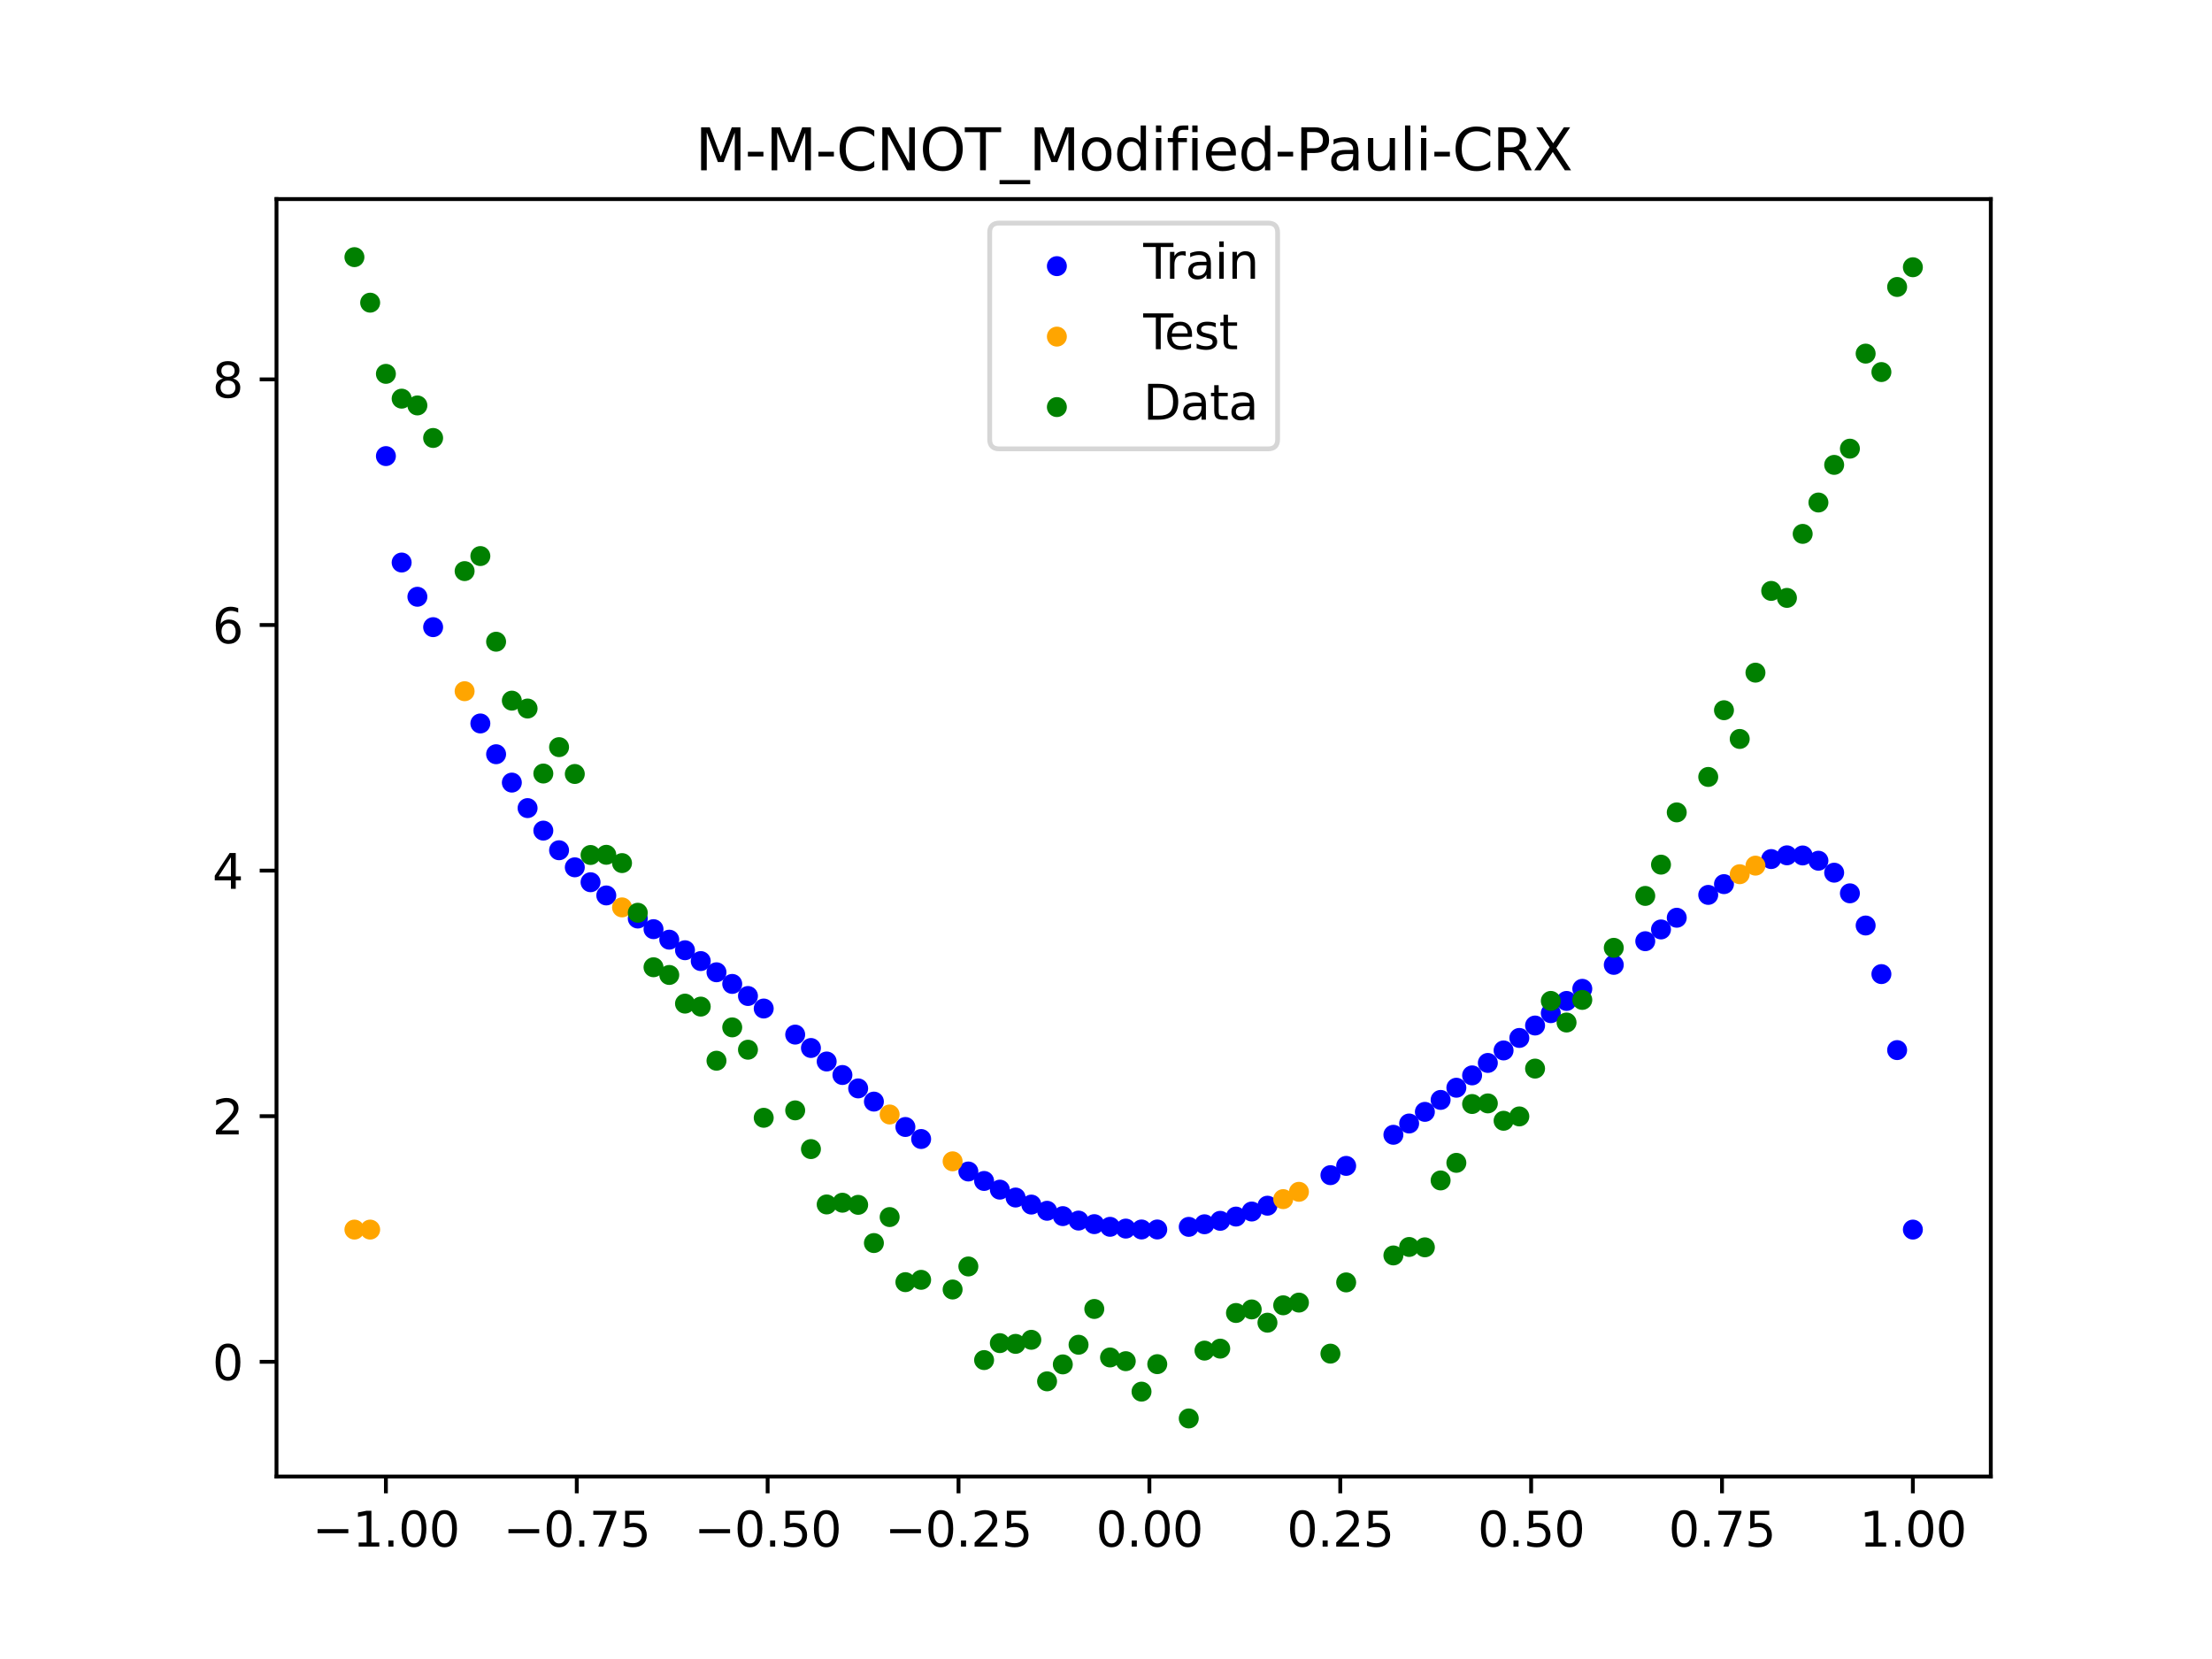 <?xml version="1.0" encoding="utf-8" standalone="no"?>
<!DOCTYPE svg PUBLIC "-//W3C//DTD SVG 1.1//EN"
  "http://www.w3.org/Graphics/SVG/1.1/DTD/svg11.dtd">
<svg xmlns:xlink="http://www.w3.org/1999/xlink" width="460.8pt" height="345.6pt" viewBox="0 0 460.8 345.6" xmlns="http://www.w3.org/2000/svg" version="1.1">
 <defs>
  <style type="text/css">*{stroke-linejoin: round; stroke-linecap: butt}</style>
 </defs>
 <g id="figure_1">
  <g id="patch_1">
   <path d="M 0 345.6 
L 460.8 345.6 
L 460.8 0 
L 0 0 
z
" style="fill: #ffffff"/>
  </g>
  <g id="axes_1">
   <g id="patch_2">
    <path d="M 57.6 307.584 
L 414.72 307.584 
L 414.72 41.472 
L 57.6 41.472 
z
" style="fill: #ffffff"/>
   </g>
   <g id="PathCollection_1">
    <defs>
     <path id="m0ef27851bb" d="M 0 1.581 
C 0.419 1.581 0.822 1.415 1.118 1.118 
C 1.415 0.822 1.581 0.419 1.581 0 
C 1.581 -0.419 1.415 -0.822 1.118 -1.118 
C 0.822 -1.415 0.419 -1.581 0 -1.581 
C -0.419 -1.581 -0.822 -1.415 -1.118 -1.118 
C -1.415 -0.822 -1.581 -0.419 -1.581 0 
C -1.581 0.419 -1.415 0.822 -1.118 1.118 
C -0.822 1.415 -0.419 1.581 0 1.581 
z
" style="stroke: #0000ff"/>
    </defs>
    <g clip-path="url(#pc4b58c448d)">
     <use xlink:href="#m0ef27851bb" x="208.286" y="247.824" style="fill: #0000ff; stroke: #0000ff"/>
     <use xlink:href="#m0ef27851bb" x="83.671" y="117.186" style="fill: #0000ff; stroke: #0000ff"/>
     <use xlink:href="#m0ef27851bb" x="349.297" y="191.183" style="fill: #0000ff; stroke: #0000ff"/>
     <use xlink:href="#m0ef27851bb" x="149.258" y="202.543" style="fill: #0000ff; stroke: #0000ff"/>
     <use xlink:href="#m0ef27851bb" x="293.548" y="234.047" style="fill: #0000ff; stroke: #0000ff"/>
     <use xlink:href="#m0ef27851bb" x="319.783" y="213.634" style="fill: #0000ff; stroke: #0000ff"/>
     <use xlink:href="#m0ef27851bb" x="254.196" y="254.321" style="fill: #0000ff; stroke: #0000ff"/>
     <use xlink:href="#m0ef27851bb" x="342.739" y="196.071" style="fill: #0000ff; stroke: #0000ff"/>
     <use xlink:href="#m0ef27851bb" x="142.699" y="197.952" style="fill: #0000ff; stroke: #0000ff"/>
     <use xlink:href="#m0ef27851bb" x="175.492" y="223.943" style="fill: #0000ff; stroke: #0000ff"/>
     <use xlink:href="#m0ef27851bb" x="250.917" y="255.036" style="fill: #0000ff; stroke: #0000ff"/>
     <use xlink:href="#m0ef27851bb" x="155.816" y="207.486" style="fill: #0000ff; stroke: #0000ff"/>
     <use xlink:href="#m0ef27851bb" x="86.95" y="124.317" style="fill: #0000ff; stroke: #0000ff"/>
     <use xlink:href="#m0ef27851bb" x="123.023" y="183.785" style="fill: #0000ff; stroke: #0000ff"/>
     <use xlink:href="#m0ef27851bb" x="313.224" y="218.825" style="fill: #0000ff; stroke: #0000ff"/>
     <use xlink:href="#m0ef27851bb" x="100.067" y="150.711" style="fill: #0000ff; stroke: #0000ff"/>
     <use xlink:href="#m0ef27851bb" x="132.861" y="191.343" style="fill: #0000ff; stroke: #0000ff"/>
     <use xlink:href="#m0ef27851bb" x="182.051" y="229.483" style="fill: #0000ff; stroke: #0000ff"/>
     <use xlink:href="#m0ef27851bb" x="382.091" y="181.796" style="fill: #0000ff; stroke: #0000ff"/>
     <use xlink:href="#m0ef27851bb" x="188.61" y="234.772" style="fill: #0000ff; stroke: #0000ff"/>
     <use xlink:href="#m0ef27851bb" x="247.638" y="255.577" style="fill: #0000ff; stroke: #0000ff"/>
     <use xlink:href="#m0ef27851bb" x="300.107" y="229.132" style="fill: #0000ff; stroke: #0000ff"/>
     <use xlink:href="#m0ef27851bb" x="152.537" y="204.968" style="fill: #0000ff; stroke: #0000ff"/>
     <use xlink:href="#m0ef27851bb" x="205.006" y="246.014" style="fill: #0000ff; stroke: #0000ff"/>
     <use xlink:href="#m0ef27851bb" x="306.666" y="224.023" style="fill: #0000ff; stroke: #0000ff"/>
     <use xlink:href="#m0ef27851bb" x="280.431" y="242.876" style="fill: #0000ff; stroke: #0000ff"/>
     <use xlink:href="#m0ef27851bb" x="90.229" y="130.649" style="fill: #0000ff; stroke: #0000ff"/>
     <use xlink:href="#m0ef27851bb" x="326.342" y="208.513" style="fill: #0000ff; stroke: #0000ff"/>
     <use xlink:href="#m0ef27851bb" x="296.828" y="231.621" style="fill: #0000ff; stroke: #0000ff"/>
     <use xlink:href="#m0ef27851bb" x="165.654" y="215.526" style="fill: #0000ff; stroke: #0000ff"/>
     <use xlink:href="#m0ef27851bb" x="231.241" y="255.568" style="fill: #0000ff; stroke: #0000ff"/>
     <use xlink:href="#m0ef27851bb" x="277.152" y="244.808" style="fill: #0000ff; stroke: #0000ff"/>
     <use xlink:href="#m0ef27851bb" x="106.626" y="163.029" style="fill: #0000ff; stroke: #0000ff"/>
     <use xlink:href="#m0ef27851bb" x="172.213" y="221.129" style="fill: #0000ff; stroke: #0000ff"/>
     <use xlink:href="#m0ef27851bb" x="346.018" y="193.62" style="fill: #0000ff; stroke: #0000ff"/>
     <use xlink:href="#m0ef27851bb" x="309.945" y="221.429" style="fill: #0000ff; stroke: #0000ff"/>
     <use xlink:href="#m0ef27851bb" x="359.135" y="184.18" style="fill: #0000ff; stroke: #0000ff"/>
     <use xlink:href="#m0ef27851bb" x="116.464" y="177.122" style="fill: #0000ff; stroke: #0000ff"/>
     <use xlink:href="#m0ef27851bb" x="103.347" y="157.118" style="fill: #0000ff; stroke: #0000ff"/>
     <use xlink:href="#m0ef27851bb" x="159.096" y="210.093" style="fill: #0000ff; stroke: #0000ff"/>
     <use xlink:href="#m0ef27851bb" x="119.743" y="180.678" style="fill: #0000ff; stroke: #0000ff"/>
     <use xlink:href="#m0ef27851bb" x="178.772" y="226.734" style="fill: #0000ff; stroke: #0000ff"/>
     <use xlink:href="#m0ef27851bb" x="241.079" y="256.123" style="fill: #0000ff; stroke: #0000ff"/>
     <use xlink:href="#m0ef27851bb" x="145.978" y="200.209" style="fill: #0000ff; stroke: #0000ff"/>
     <use xlink:href="#m0ef27851bb" x="168.934" y="218.317" style="fill: #0000ff; stroke: #0000ff"/>
     <use xlink:href="#m0ef27851bb" x="329.621" y="205.988" style="fill: #0000ff; stroke: #0000ff"/>
     <use xlink:href="#m0ef27851bb" x="264.034" y="251.169" style="fill: #0000ff; stroke: #0000ff"/>
     <use xlink:href="#m0ef27851bb" x="391.929" y="202.923" style="fill: #0000ff; stroke: #0000ff"/>
     <use xlink:href="#m0ef27851bb" x="336.18" y="201" style="fill: #0000ff; stroke: #0000ff"/>
     <use xlink:href="#m0ef27851bb" x="316.504" y="216.224" style="fill: #0000ff; stroke: #0000ff"/>
     <use xlink:href="#m0ef27851bb" x="191.889" y="237.276" style="fill: #0000ff; stroke: #0000ff"/>
     <use xlink:href="#m0ef27851bb" x="368.973" y="178.959" style="fill: #0000ff; stroke: #0000ff"/>
     <use xlink:href="#m0ef27851bb" x="398.487" y="256.146" style="fill: #0000ff; stroke: #0000ff"/>
     <use xlink:href="#m0ef27851bb" x="234.52" y="255.938" style="fill: #0000ff; stroke: #0000ff"/>
     <use xlink:href="#m0ef27851bb" x="109.905" y="168.343" style="fill: #0000ff; stroke: #0000ff"/>
     <use xlink:href="#m0ef27851bb" x="323.062" y="211.062" style="fill: #0000ff; stroke: #0000ff"/>
     <use xlink:href="#m0ef27851bb" x="126.302" y="186.536" style="fill: #0000ff; stroke: #0000ff"/>
     <use xlink:href="#m0ef27851bb" x="388.649" y="192.801" style="fill: #0000ff; stroke: #0000ff"/>
     <use xlink:href="#m0ef27851bb" x="227.962" y="255.011" style="fill: #0000ff; stroke: #0000ff"/>
     <use xlink:href="#m0ef27851bb" x="113.185" y="173.032" style="fill: #0000ff; stroke: #0000ff"/>
     <use xlink:href="#m0ef27851bb" x="260.755" y="252.383" style="fill: #0000ff; stroke: #0000ff"/>
     <use xlink:href="#m0ef27851bb" x="80.391" y="95.015" style="fill: #0000ff; stroke: #0000ff"/>
     <use xlink:href="#m0ef27851bb" x="139.42" y="195.749" style="fill: #0000ff; stroke: #0000ff"/>
     <use xlink:href="#m0ef27851bb" x="378.811" y="179.305" style="fill: #0000ff; stroke: #0000ff"/>
     <use xlink:href="#m0ef27851bb" x="375.532" y="178.208" style="fill: #0000ff; stroke: #0000ff"/>
     <use xlink:href="#m0ef27851bb" x="237.8" y="256.123" style="fill: #0000ff; stroke: #0000ff"/>
     <use xlink:href="#m0ef27851bb" x="290.269" y="236.397" style="fill: #0000ff; stroke: #0000ff"/>
     <use xlink:href="#m0ef27851bb" x="211.565" y="249.467" style="fill: #0000ff; stroke: #0000ff"/>
     <use xlink:href="#m0ef27851bb" x="136.14" y="193.562" style="fill: #0000ff; stroke: #0000ff"/>
     <use xlink:href="#m0ef27851bb" x="395.208" y="218.755" style="fill: #0000ff; stroke: #0000ff"/>
     <use xlink:href="#m0ef27851bb" x="385.37" y="186.097" style="fill: #0000ff; stroke: #0000ff"/>
     <use xlink:href="#m0ef27851bb" x="303.386" y="226.595" style="fill: #0000ff; stroke: #0000ff"/>
     <use xlink:href="#m0ef27851bb" x="224.682" y="254.269" style="fill: #0000ff; stroke: #0000ff"/>
     <use xlink:href="#m0ef27851bb" x="372.253" y="178.18" style="fill: #0000ff; stroke: #0000ff"/>
     <use xlink:href="#m0ef27851bb" x="257.476" y="253.436" style="fill: #0000ff; stroke: #0000ff"/>
     <use xlink:href="#m0ef27851bb" x="221.403" y="253.341" style="fill: #0000ff; stroke: #0000ff"/>
     <use xlink:href="#m0ef27851bb" x="355.856" y="186.424" style="fill: #0000ff; stroke: #0000ff"/>
     <use xlink:href="#m0ef27851bb" x="201.727" y="244.045" style="fill: #0000ff; stroke: #0000ff"/>
     <use xlink:href="#m0ef27851bb" x="214.844" y="250.937" style="fill: #0000ff; stroke: #0000ff"/>
     <use xlink:href="#m0ef27851bb" x="218.124" y="252.229" style="fill: #0000ff; stroke: #0000ff"/>
    </g>
   </g>
   <g id="PathCollection_2">
    <defs>
     <path id="mb2d4065c53" d="M 0 1.581 
C 0.419 1.581 0.822 1.415 1.118 1.118 
C 1.415 0.822 1.581 0.419 1.581 0 
C 1.581 -0.419 1.415 -0.822 1.118 -1.118 
C 0.822 -1.415 0.419 -1.581 0 -1.581 
C -0.419 -1.581 -0.822 -1.415 -1.118 -1.118 
C -1.415 -0.822 -1.581 -0.419 -1.581 0 
C -1.581 0.419 -1.415 0.822 -1.118 1.118 
C -0.822 1.415 -0.419 1.581 0 1.581 
z
" style="stroke: #ffa500"/>
    </defs>
    <g clip-path="url(#pc4b58c448d)">
     <use xlink:href="#mb2d4065c53" x="198.448" y="241.925" style="fill: #ffa500; stroke: #ffa500"/>
     <use xlink:href="#mb2d4065c53" x="365.694" y="180.328" style="fill: #ffa500; stroke: #ffa500"/>
     <use xlink:href="#mb2d4065c53" x="73.833" y="256.146" style="fill: #ffa500; stroke: #ffa500"/>
     <use xlink:href="#mb2d4065c53" x="96.788" y="143.992" style="fill: #ffa500; stroke: #ffa500"/>
     <use xlink:href="#mb2d4065c53" x="267.314" y="249.799" style="fill: #ffa500; stroke: #ffa500"/>
     <use xlink:href="#mb2d4065c53" x="129.581" y="189.026" style="fill: #ffa500; stroke: #ffa500"/>
     <use xlink:href="#mb2d4065c53" x="185.33" y="232.168" style="fill: #ffa500; stroke: #ffa500"/>
     <use xlink:href="#mb2d4065c53" x="270.593" y="248.277" style="fill: #ffa500; stroke: #ffa500"/>
     <use xlink:href="#mb2d4065c53" x="77.112" y="256.146" style="fill: #ffa500; stroke: #ffa500"/>
     <use xlink:href="#mb2d4065c53" x="362.415" y="182.114" style="fill: #ffa500; stroke: #ffa500"/>
    </g>
   </g>
   <g id="PathCollection_3">
    <defs>
     <path id="mbe84c294ac" d="M 0 1.581 
C 0.419 1.581 0.822 1.415 1.118 1.118 
C 1.415 0.822 1.581 0.419 1.581 0 
C 1.581 -0.419 1.415 -0.822 1.118 -1.118 
C 0.822 -1.415 0.419 -1.581 0 -1.581 
C -0.419 -1.581 -0.822 -1.415 -1.118 -1.118 
C -1.415 -0.822 -1.581 -0.419 -1.581 0 
C -1.581 0.419 -1.415 0.822 -1.118 1.118 
C -0.822 1.415 -0.419 1.581 0 1.581 
z
" style="stroke: #008000"/>
    </defs>
    <g clip-path="url(#pc4b58c448d)">
     <use xlink:href="#mbe84c294ac" x="208.286" y="279.798" style="fill: #008000; stroke: #008000"/>
     <use xlink:href="#mbe84c294ac" x="83.671" y="83.047" style="fill: #008000; stroke: #008000"/>
     <use xlink:href="#mbe84c294ac" x="349.297" y="169.235" style="fill: #008000; stroke: #008000"/>
     <use xlink:href="#mbe84c294ac" x="149.258" y="220.967" style="fill: #008000; stroke: #008000"/>
     <use xlink:href="#mbe84c294ac" x="293.548" y="259.766" style="fill: #008000; stroke: #008000"/>
     <use xlink:href="#mbe84c294ac" x="319.783" y="222.609" style="fill: #008000; stroke: #008000"/>
     <use xlink:href="#mbe84c294ac" x="254.196" y="280.945" style="fill: #008000; stroke: #008000"/>
     <use xlink:href="#mbe84c294ac" x="342.739" y="186.636" style="fill: #008000; stroke: #008000"/>
     <use xlink:href="#mbe84c294ac" x="142.699" y="209.073" style="fill: #008000; stroke: #008000"/>
     <use xlink:href="#mbe84c294ac" x="175.492" y="250.548" style="fill: #008000; stroke: #008000"/>
     <use xlink:href="#mbe84c294ac" x="250.917" y="281.357" style="fill: #008000; stroke: #008000"/>
     <use xlink:href="#mbe84c294ac" x="155.816" y="218.675" style="fill: #008000; stroke: #008000"/>
     <use xlink:href="#mbe84c294ac" x="86.95" y="84.461" style="fill: #008000; stroke: #008000"/>
     <use xlink:href="#mbe84c294ac" x="123.023" y="178.109" style="fill: #008000; stroke: #008000"/>
     <use xlink:href="#mbe84c294ac" x="313.224" y="233.476" style="fill: #008000; stroke: #008000"/>
     <use xlink:href="#mbe84c294ac" x="100.067" y="115.838" style="fill: #008000; stroke: #008000"/>
     <use xlink:href="#mbe84c294ac" x="132.861" y="190.145" style="fill: #008000; stroke: #008000"/>
     <use xlink:href="#mbe84c294ac" x="182.051" y="258.951" style="fill: #008000; stroke: #008000"/>
     <use xlink:href="#mbe84c294ac" x="382.091" y="96.844" style="fill: #008000; stroke: #008000"/>
     <use xlink:href="#mbe84c294ac" x="188.61" y="267.097" style="fill: #008000; stroke: #008000"/>
     <use xlink:href="#mbe84c294ac" x="247.638" y="295.488" style="fill: #008000; stroke: #008000"/>
     <use xlink:href="#mbe84c294ac" x="300.107" y="245.907" style="fill: #008000; stroke: #008000"/>
     <use xlink:href="#mbe84c294ac" x="152.537" y="214.021" style="fill: #008000; stroke: #008000"/>
     <use xlink:href="#mbe84c294ac" x="205.006" y="283.329" style="fill: #008000; stroke: #008000"/>
     <use xlink:href="#mbe84c294ac" x="306.666" y="229.986" style="fill: #008000; stroke: #008000"/>
     <use xlink:href="#mbe84c294ac" x="280.431" y="267.148" style="fill: #008000; stroke: #008000"/>
     <use xlink:href="#mbe84c294ac" x="90.229" y="91.238" style="fill: #008000; stroke: #008000"/>
     <use xlink:href="#mbe84c294ac" x="326.342" y="213.009" style="fill: #008000; stroke: #008000"/>
     <use xlink:href="#mbe84c294ac" x="296.828" y="259.841" style="fill: #008000; stroke: #008000"/>
     <use xlink:href="#mbe84c294ac" x="165.654" y="231.312" style="fill: #008000; stroke: #008000"/>
     <use xlink:href="#mbe84c294ac" x="231.241" y="282.785" style="fill: #008000; stroke: #008000"/>
     <use xlink:href="#mbe84c294ac" x="277.152" y="281.988" style="fill: #008000; stroke: #008000"/>
     <use xlink:href="#mbe84c294ac" x="106.626" y="145.957" style="fill: #008000; stroke: #008000"/>
     <use xlink:href="#mbe84c294ac" x="172.213" y="250.909" style="fill: #008000; stroke: #008000"/>
     <use xlink:href="#mbe84c294ac" x="346.018" y="180.121" style="fill: #008000; stroke: #008000"/>
     <use xlink:href="#mbe84c294ac" x="309.945" y="229.858" style="fill: #008000; stroke: #008000"/>
     <use xlink:href="#mbe84c294ac" x="359.135" y="147.953" style="fill: #008000; stroke: #008000"/>
     <use xlink:href="#mbe84c294ac" x="116.464" y="155.642" style="fill: #008000; stroke: #008000"/>
     <use xlink:href="#mbe84c294ac" x="103.347" y="133.681" style="fill: #008000; stroke: #008000"/>
     <use xlink:href="#mbe84c294ac" x="159.096" y="232.856" style="fill: #008000; stroke: #008000"/>
     <use xlink:href="#mbe84c294ac" x="119.743" y="161.234" style="fill: #008000; stroke: #008000"/>
     <use xlink:href="#mbe84c294ac" x="178.772" y="250.991" style="fill: #008000; stroke: #008000"/>
     <use xlink:href="#mbe84c294ac" x="241.079" y="284.178" style="fill: #008000; stroke: #008000"/>
     <use xlink:href="#mbe84c294ac" x="145.978" y="209.694" style="fill: #008000; stroke: #008000"/>
     <use xlink:href="#mbe84c294ac" x="168.934" y="239.376" style="fill: #008000; stroke: #008000"/>
     <use xlink:href="#mbe84c294ac" x="329.621" y="208.299" style="fill: #008000; stroke: #008000"/>
     <use xlink:href="#mbe84c294ac" x="264.034" y="275.541" style="fill: #008000; stroke: #008000"/>
     <use xlink:href="#mbe84c294ac" x="391.929" y="77.507" style="fill: #008000; stroke: #008000"/>
     <use xlink:href="#mbe84c294ac" x="336.18" y="197.449" style="fill: #008000; stroke: #008000"/>
     <use xlink:href="#mbe84c294ac" x="316.504" y="232.571" style="fill: #008000; stroke: #008000"/>
     <use xlink:href="#mbe84c294ac" x="191.889" y="266.612" style="fill: #008000; stroke: #008000"/>
     <use xlink:href="#mbe84c294ac" x="368.973" y="123.096" style="fill: #008000; stroke: #008000"/>
     <use xlink:href="#mbe84c294ac" x="398.487" y="55.672" style="fill: #008000; stroke: #008000"/>
     <use xlink:href="#mbe84c294ac" x="234.52" y="283.56" style="fill: #008000; stroke: #008000"/>
     <use xlink:href="#mbe84c294ac" x="109.905" y="147.599" style="fill: #008000; stroke: #008000"/>
     <use xlink:href="#mbe84c294ac" x="323.062" y="208.507" style="fill: #008000; stroke: #008000"/>
     <use xlink:href="#mbe84c294ac" x="126.302" y="178.07" style="fill: #008000; stroke: #008000"/>
     <use xlink:href="#mbe84c294ac" x="388.649" y="73.667" style="fill: #008000; stroke: #008000"/>
     <use xlink:href="#mbe84c294ac" x="227.962" y="272.682" style="fill: #008000; stroke: #008000"/>
     <use xlink:href="#mbe84c294ac" x="113.185" y="161.141" style="fill: #008000; stroke: #008000"/>
     <use xlink:href="#mbe84c294ac" x="260.755" y="272.778" style="fill: #008000; stroke: #008000"/>
     <use xlink:href="#mbe84c294ac" x="80.391" y="77.883" style="fill: #008000; stroke: #008000"/>
     <use xlink:href="#mbe84c294ac" x="139.42" y="203.102" style="fill: #008000; stroke: #008000"/>
     <use xlink:href="#mbe84c294ac" x="378.811" y="104.684" style="fill: #008000; stroke: #008000"/>
     <use xlink:href="#mbe84c294ac" x="375.532" y="111.216" style="fill: #008000; stroke: #008000"/>
     <use xlink:href="#mbe84c294ac" x="237.8" y="289.903" style="fill: #008000; stroke: #008000"/>
     <use xlink:href="#mbe84c294ac" x="290.269" y="261.533" style="fill: #008000; stroke: #008000"/>
     <use xlink:href="#mbe84c294ac" x="211.565" y="279.954" style="fill: #008000; stroke: #008000"/>
     <use xlink:href="#mbe84c294ac" x="136.14" y="201.496" style="fill: #008000; stroke: #008000"/>
     <use xlink:href="#mbe84c294ac" x="395.208" y="59.781" style="fill: #008000; stroke: #008000"/>
     <use xlink:href="#mbe84c294ac" x="385.37" y="93.463" style="fill: #008000; stroke: #008000"/>
     <use xlink:href="#mbe84c294ac" x="303.386" y="242.242" style="fill: #008000; stroke: #008000"/>
     <use xlink:href="#mbe84c294ac" x="224.682" y="280.135" style="fill: #008000; stroke: #008000"/>
     <use xlink:href="#mbe84c294ac" x="372.253" y="124.552" style="fill: #008000; stroke: #008000"/>
     <use xlink:href="#mbe84c294ac" x="257.476" y="273.52" style="fill: #008000; stroke: #008000"/>
     <use xlink:href="#mbe84c294ac" x="221.403" y="284.229" style="fill: #008000; stroke: #008000"/>
     <use xlink:href="#mbe84c294ac" x="355.856" y="161.851" style="fill: #008000; stroke: #008000"/>
     <use xlink:href="#mbe84c294ac" x="201.727" y="263.828" style="fill: #008000; stroke: #008000"/>
     <use xlink:href="#mbe84c294ac" x="214.844" y="279.105" style="fill: #008000; stroke: #008000"/>
     <use xlink:href="#mbe84c294ac" x="218.124" y="287.758" style="fill: #008000; stroke: #008000"/>
    </g>
   </g>
   <g id="PathCollection_4">
    <g clip-path="url(#pc4b58c448d)">
     <use xlink:href="#mbe84c294ac" x="198.448" y="268.627" style="fill: #008000; stroke: #008000"/>
     <use xlink:href="#mbe84c294ac" x="365.694" y="140.127" style="fill: #008000; stroke: #008000"/>
     <use xlink:href="#mbe84c294ac" x="73.833" y="53.568" style="fill: #008000; stroke: #008000"/>
     <use xlink:href="#mbe84c294ac" x="96.788" y="118.971" style="fill: #008000; stroke: #008000"/>
     <use xlink:href="#mbe84c294ac" x="267.314" y="271.918" style="fill: #008000; stroke: #008000"/>
     <use xlink:href="#mbe84c294ac" x="129.581" y="179.797" style="fill: #008000; stroke: #008000"/>
     <use xlink:href="#mbe84c294ac" x="185.33" y="253.537" style="fill: #008000; stroke: #008000"/>
     <use xlink:href="#mbe84c294ac" x="270.593" y="271.354" style="fill: #008000; stroke: #008000"/>
     <use xlink:href="#mbe84c294ac" x="77.112" y="63.052" style="fill: #008000; stroke: #008000"/>
     <use xlink:href="#mbe84c294ac" x="362.415" y="153.936" style="fill: #008000; stroke: #008000"/>
    </g>
   </g>
   <g id="matplotlib.axis_1">
    <g id="xtick_1">
     <g id="line2d_1">
      <defs>
       <path id="mee8f2e06bd" d="M 0 0 
L 0 3.5 
" style="stroke: #000000; stroke-width: 0.8"/>
      </defs>
      <g>
       <use xlink:href="#mee8f2e06bd" x="80.391" y="307.584" style="stroke: #000000; stroke-width: 0.8"/>
      </g>
     </g>
     <g id="text_1">
      <!-- −1.00 -->
      <g transform="translate(65.069 322.182) scale(0.1 -0.1)">
       <defs>
        <path id="DejaVuSans-2212" d="M 678 2272 
L 4684 2272 
L 4684 1741 
L 678 1741 
L 678 2272 
z
" transform="scale(0.016)"/>
        <path id="DejaVuSans-31" d="M 794 531 
L 1825 531 
L 1825 4091 
L 703 3866 
L 703 4441 
L 1819 4666 
L 2450 4666 
L 2450 531 
L 3481 531 
L 3481 0 
L 794 0 
L 794 531 
z
" transform="scale(0.016)"/>
        <path id="DejaVuSans-2e" d="M 684 794 
L 1344 794 
L 1344 0 
L 684 0 
L 684 794 
z
" transform="scale(0.016)"/>
        <path id="DejaVuSans-30" d="M 2034 4250 
Q 1547 4250 1301 3770 
Q 1056 3291 1056 2328 
Q 1056 1369 1301 889 
Q 1547 409 2034 409 
Q 2525 409 2770 889 
Q 3016 1369 3016 2328 
Q 3016 3291 2770 3770 
Q 2525 4250 2034 4250 
z
M 2034 4750 
Q 2819 4750 3233 4129 
Q 3647 3509 3647 2328 
Q 3647 1150 3233 529 
Q 2819 -91 2034 -91 
Q 1250 -91 836 529 
Q 422 1150 422 2328 
Q 422 3509 836 4129 
Q 1250 4750 2034 4750 
z
" transform="scale(0.016)"/>
       </defs>
       <use xlink:href="#DejaVuSans-2212"/>
       <use xlink:href="#DejaVuSans-31" x="83.789"/>
       <use xlink:href="#DejaVuSans-2e" x="147.412"/>
       <use xlink:href="#DejaVuSans-30" x="179.199"/>
       <use xlink:href="#DejaVuSans-30" x="242.822"/>
      </g>
     </g>
    </g>
    <g id="xtick_2">
     <g id="line2d_2">
      <g>
       <use xlink:href="#mee8f2e06bd" x="120.153" y="307.584" style="stroke: #000000; stroke-width: 0.8"/>
      </g>
     </g>
     <g id="text_2">
      <!-- −0.75 -->
      <g transform="translate(104.831 322.182) scale(0.1 -0.1)">
       <defs>
        <path id="DejaVuSans-37" d="M 525 4666 
L 3525 4666 
L 3525 4397 
L 1831 0 
L 1172 0 
L 2766 4134 
L 525 4134 
L 525 4666 
z
" transform="scale(0.016)"/>
        <path id="DejaVuSans-35" d="M 691 4666 
L 3169 4666 
L 3169 4134 
L 1269 4134 
L 1269 2991 
Q 1406 3038 1543 3061 
Q 1681 3084 1819 3084 
Q 2600 3084 3056 2656 
Q 3513 2228 3513 1497 
Q 3513 744 3044 326 
Q 2575 -91 1722 -91 
Q 1428 -91 1123 -41 
Q 819 9 494 109 
L 494 744 
Q 775 591 1075 516 
Q 1375 441 1709 441 
Q 2250 441 2565 725 
Q 2881 1009 2881 1497 
Q 2881 1984 2565 2268 
Q 2250 2553 1709 2553 
Q 1456 2553 1204 2497 
Q 953 2441 691 2322 
L 691 4666 
z
" transform="scale(0.016)"/>
       </defs>
       <use xlink:href="#DejaVuSans-2212"/>
       <use xlink:href="#DejaVuSans-30" x="83.789"/>
       <use xlink:href="#DejaVuSans-2e" x="147.412"/>
       <use xlink:href="#DejaVuSans-37" x="179.199"/>
       <use xlink:href="#DejaVuSans-35" x="242.822"/>
      </g>
     </g>
    </g>
    <g id="xtick_3">
     <g id="line2d_3">
      <g>
       <use xlink:href="#mee8f2e06bd" x="159.915" y="307.584" style="stroke: #000000; stroke-width: 0.8"/>
      </g>
     </g>
     <g id="text_3">
      <!-- −0.50 -->
      <g transform="translate(144.593 322.182) scale(0.1 -0.1)">
       <use xlink:href="#DejaVuSans-2212"/>
       <use xlink:href="#DejaVuSans-30" x="83.789"/>
       <use xlink:href="#DejaVuSans-2e" x="147.412"/>
       <use xlink:href="#DejaVuSans-35" x="179.199"/>
       <use xlink:href="#DejaVuSans-30" x="242.822"/>
      </g>
     </g>
    </g>
    <g id="xtick_4">
     <g id="line2d_4">
      <g>
       <use xlink:href="#mee8f2e06bd" x="199.677" y="307.584" style="stroke: #000000; stroke-width: 0.8"/>
      </g>
     </g>
     <g id="text_4">
      <!-- −0.25 -->
      <g transform="translate(184.355 322.182) scale(0.1 -0.1)">
       <defs>
        <path id="DejaVuSans-32" d="M 1228 531 
L 3431 531 
L 3431 0 
L 469 0 
L 469 531 
Q 828 903 1448 1529 
Q 2069 2156 2228 2338 
Q 2531 2678 2651 2914 
Q 2772 3150 2772 3378 
Q 2772 3750 2511 3984 
Q 2250 4219 1831 4219 
Q 1534 4219 1204 4116 
Q 875 4013 500 3803 
L 500 4441 
Q 881 4594 1212 4672 
Q 1544 4750 1819 4750 
Q 2544 4750 2975 4387 
Q 3406 4025 3406 3419 
Q 3406 3131 3298 2873 
Q 3191 2616 2906 2266 
Q 2828 2175 2409 1742 
Q 1991 1309 1228 531 
z
" transform="scale(0.016)"/>
       </defs>
       <use xlink:href="#DejaVuSans-2212"/>
       <use xlink:href="#DejaVuSans-30" x="83.789"/>
       <use xlink:href="#DejaVuSans-2e" x="147.412"/>
       <use xlink:href="#DejaVuSans-32" x="179.199"/>
       <use xlink:href="#DejaVuSans-35" x="242.822"/>
      </g>
     </g>
    </g>
    <g id="xtick_5">
     <g id="line2d_5">
      <g>
       <use xlink:href="#mee8f2e06bd" x="239.439" y="307.584" style="stroke: #000000; stroke-width: 0.8"/>
      </g>
     </g>
     <g id="text_5">
      <!-- 0.00 -->
      <g transform="translate(228.307 322.182) scale(0.1 -0.1)">
       <use xlink:href="#DejaVuSans-30"/>
       <use xlink:href="#DejaVuSans-2e" x="63.623"/>
       <use xlink:href="#DejaVuSans-30" x="95.41"/>
       <use xlink:href="#DejaVuSans-30" x="159.033"/>
      </g>
     </g>
    </g>
    <g id="xtick_6">
     <g id="line2d_6">
      <g>
       <use xlink:href="#mee8f2e06bd" x="279.201" y="307.584" style="stroke: #000000; stroke-width: 0.8"/>
      </g>
     </g>
     <g id="text_6">
      <!-- 0.25 -->
      <g transform="translate(268.069 322.182) scale(0.1 -0.1)">
       <use xlink:href="#DejaVuSans-30"/>
       <use xlink:href="#DejaVuSans-2e" x="63.623"/>
       <use xlink:href="#DejaVuSans-32" x="95.41"/>
       <use xlink:href="#DejaVuSans-35" x="159.033"/>
      </g>
     </g>
    </g>
    <g id="xtick_7">
     <g id="line2d_7">
      <g>
       <use xlink:href="#mee8f2e06bd" x="318.963" y="307.584" style="stroke: #000000; stroke-width: 0.8"/>
      </g>
     </g>
     <g id="text_7">
      <!-- 0.50 -->
      <g transform="translate(307.83 322.182) scale(0.1 -0.1)">
       <use xlink:href="#DejaVuSans-30"/>
       <use xlink:href="#DejaVuSans-2e" x="63.623"/>
       <use xlink:href="#DejaVuSans-35" x="95.41"/>
       <use xlink:href="#DejaVuSans-30" x="159.033"/>
      </g>
     </g>
    </g>
    <g id="xtick_8">
     <g id="line2d_8">
      <g>
       <use xlink:href="#mee8f2e06bd" x="358.725" y="307.584" style="stroke: #000000; stroke-width: 0.8"/>
      </g>
     </g>
     <g id="text_8">
      <!-- 0.75 -->
      <g transform="translate(347.592 322.182) scale(0.1 -0.1)">
       <use xlink:href="#DejaVuSans-30"/>
       <use xlink:href="#DejaVuSans-2e" x="63.623"/>
       <use xlink:href="#DejaVuSans-37" x="95.41"/>
       <use xlink:href="#DejaVuSans-35" x="159.033"/>
      </g>
     </g>
    </g>
    <g id="xtick_9">
     <g id="line2d_9">
      <g>
       <use xlink:href="#mee8f2e06bd" x="398.487" y="307.584" style="stroke: #000000; stroke-width: 0.8"/>
      </g>
     </g>
     <g id="text_9">
      <!-- 1.00 -->
      <g transform="translate(387.354 322.182) scale(0.1 -0.1)">
       <use xlink:href="#DejaVuSans-31"/>
       <use xlink:href="#DejaVuSans-2e" x="63.623"/>
       <use xlink:href="#DejaVuSans-30" x="95.41"/>
       <use xlink:href="#DejaVuSans-30" x="159.033"/>
      </g>
     </g>
    </g>
   </g>
   <g id="matplotlib.axis_2">
    <g id="ytick_1">
     <g id="line2d_10">
      <defs>
       <path id="m4308a1fb08" d="M 0 0 
L -3.5 0 
" style="stroke: #000000; stroke-width: 0.8"/>
      </defs>
      <g>
       <use xlink:href="#m4308a1fb08" x="57.6" y="283.689" style="stroke: #000000; stroke-width: 0.8"/>
      </g>
     </g>
     <g id="text_10">
      <!-- 0 -->
      <g transform="translate(44.237 287.489) scale(0.1 -0.1)">
       <use xlink:href="#DejaVuSans-30"/>
      </g>
     </g>
    </g>
    <g id="ytick_2">
     <g id="line2d_11">
      <g>
       <use xlink:href="#m4308a1fb08" x="57.6" y="232.524" style="stroke: #000000; stroke-width: 0.8"/>
      </g>
     </g>
     <g id="text_11">
      <!-- 2 -->
      <g transform="translate(44.237 236.324) scale(0.1 -0.1)">
       <use xlink:href="#DejaVuSans-32"/>
      </g>
     </g>
    </g>
    <g id="ytick_3">
     <g id="line2d_12">
      <g>
       <use xlink:href="#m4308a1fb08" x="57.6" y="181.36" style="stroke: #000000; stroke-width: 0.8"/>
      </g>
     </g>
     <g id="text_12">
      <!-- 4 -->
      <g transform="translate(44.237 185.159) scale(0.1 -0.1)">
       <defs>
        <path id="DejaVuSans-34" d="M 2419 4116 
L 825 1625 
L 2419 1625 
L 2419 4116 
z
M 2253 4666 
L 3047 4666 
L 3047 1625 
L 3713 1625 
L 3713 1100 
L 3047 1100 
L 3047 0 
L 2419 0 
L 2419 1100 
L 313 1100 
L 313 1709 
L 2253 4666 
z
" transform="scale(0.016)"/>
       </defs>
       <use xlink:href="#DejaVuSans-34"/>
      </g>
     </g>
    </g>
    <g id="ytick_4">
     <g id="line2d_13">
      <g>
       <use xlink:href="#m4308a1fb08" x="57.6" y="130.195" style="stroke: #000000; stroke-width: 0.8"/>
      </g>
     </g>
     <g id="text_13">
      <!-- 6 -->
      <g transform="translate(44.237 133.994) scale(0.1 -0.1)">
       <defs>
        <path id="DejaVuSans-36" d="M 2113 2584 
Q 1688 2584 1439 2293 
Q 1191 2003 1191 1497 
Q 1191 994 1439 701 
Q 1688 409 2113 409 
Q 2538 409 2786 701 
Q 3034 994 3034 1497 
Q 3034 2003 2786 2293 
Q 2538 2584 2113 2584 
z
M 3366 4563 
L 3366 3988 
Q 3128 4100 2886 4159 
Q 2644 4219 2406 4219 
Q 1781 4219 1451 3797 
Q 1122 3375 1075 2522 
Q 1259 2794 1537 2939 
Q 1816 3084 2150 3084 
Q 2853 3084 3261 2657 
Q 3669 2231 3669 1497 
Q 3669 778 3244 343 
Q 2819 -91 2113 -91 
Q 1303 -91 875 529 
Q 447 1150 447 2328 
Q 447 3434 972 4092 
Q 1497 4750 2381 4750 
Q 2619 4750 2861 4703 
Q 3103 4656 3366 4563 
z
" transform="scale(0.016)"/>
       </defs>
       <use xlink:href="#DejaVuSans-36"/>
      </g>
     </g>
    </g>
    <g id="ytick_5">
     <g id="line2d_14">
      <g>
       <use xlink:href="#m4308a1fb08" x="57.6" y="79.03" style="stroke: #000000; stroke-width: 0.8"/>
      </g>
     </g>
     <g id="text_14">
      <!-- 8 -->
      <g transform="translate(44.237 82.829) scale(0.1 -0.1)">
       <defs>
        <path id="DejaVuSans-38" d="M 2034 2216 
Q 1584 2216 1326 1975 
Q 1069 1734 1069 1313 
Q 1069 891 1326 650 
Q 1584 409 2034 409 
Q 2484 409 2743 651 
Q 3003 894 3003 1313 
Q 3003 1734 2745 1975 
Q 2488 2216 2034 2216 
z
M 1403 2484 
Q 997 2584 770 2862 
Q 544 3141 544 3541 
Q 544 4100 942 4425 
Q 1341 4750 2034 4750 
Q 2731 4750 3128 4425 
Q 3525 4100 3525 3541 
Q 3525 3141 3298 2862 
Q 3072 2584 2669 2484 
Q 3125 2378 3379 2068 
Q 3634 1759 3634 1313 
Q 3634 634 3220 271 
Q 2806 -91 2034 -91 
Q 1263 -91 848 271 
Q 434 634 434 1313 
Q 434 1759 690 2068 
Q 947 2378 1403 2484 
z
M 1172 3481 
Q 1172 3119 1398 2916 
Q 1625 2713 2034 2713 
Q 2441 2713 2670 2916 
Q 2900 3119 2900 3481 
Q 2900 3844 2670 4047 
Q 2441 4250 2034 4250 
Q 1625 4250 1398 4047 
Q 1172 3844 1172 3481 
z
" transform="scale(0.016)"/>
       </defs>
       <use xlink:href="#DejaVuSans-38"/>
      </g>
     </g>
    </g>
   </g>
   <g id="patch_3">
    <path d="M 57.6 307.584 
L 57.6 41.472 
" style="fill: none; stroke: #000000; stroke-width: 0.8; stroke-linejoin: miter; stroke-linecap: square"/>
   </g>
   <g id="patch_4">
    <path d="M 414.72 307.584 
L 414.72 41.472 
" style="fill: none; stroke: #000000; stroke-width: 0.8; stroke-linejoin: miter; stroke-linecap: square"/>
   </g>
   <g id="patch_5">
    <path d="M 57.6 307.584 
L 414.72 307.584 
" style="fill: none; stroke: #000000; stroke-width: 0.8; stroke-linejoin: miter; stroke-linecap: square"/>
   </g>
   <g id="patch_6">
    <path d="M 57.6 41.472 
L 414.72 41.472 
" style="fill: none; stroke: #000000; stroke-width: 0.8; stroke-linejoin: miter; stroke-linecap: square"/>
   </g>
   <g id="text_15">
    <!-- M-M-CNOT_Modified-Pauli-CRX -->
    <g transform="translate(144.847 35.472) scale(0.12 -0.12)">
     <defs>
      <path id="DejaVuSans-4d" d="M 628 4666 
L 1569 4666 
L 2759 1491 
L 3956 4666 
L 4897 4666 
L 4897 0 
L 4281 0 
L 4281 4097 
L 3078 897 
L 2444 897 
L 1241 4097 
L 1241 0 
L 628 0 
L 628 4666 
z
" transform="scale(0.016)"/>
      <path id="DejaVuSans-2d" d="M 313 2009 
L 1997 2009 
L 1997 1497 
L 313 1497 
L 313 2009 
z
" transform="scale(0.016)"/>
      <path id="DejaVuSans-43" d="M 4122 4306 
L 4122 3641 
Q 3803 3938 3442 4084 
Q 3081 4231 2675 4231 
Q 1875 4231 1450 3742 
Q 1025 3253 1025 2328 
Q 1025 1406 1450 917 
Q 1875 428 2675 428 
Q 3081 428 3442 575 
Q 3803 722 4122 1019 
L 4122 359 
Q 3791 134 3420 21 
Q 3050 -91 2638 -91 
Q 1578 -91 968 557 
Q 359 1206 359 2328 
Q 359 3453 968 4101 
Q 1578 4750 2638 4750 
Q 3056 4750 3426 4639 
Q 3797 4528 4122 4306 
z
" transform="scale(0.016)"/>
      <path id="DejaVuSans-4e" d="M 628 4666 
L 1478 4666 
L 3547 763 
L 3547 4666 
L 4159 4666 
L 4159 0 
L 3309 0 
L 1241 3903 
L 1241 0 
L 628 0 
L 628 4666 
z
" transform="scale(0.016)"/>
      <path id="DejaVuSans-4f" d="M 2522 4238 
Q 1834 4238 1429 3725 
Q 1025 3213 1025 2328 
Q 1025 1447 1429 934 
Q 1834 422 2522 422 
Q 3209 422 3611 934 
Q 4013 1447 4013 2328 
Q 4013 3213 3611 3725 
Q 3209 4238 2522 4238 
z
M 2522 4750 
Q 3503 4750 4090 4092 
Q 4678 3434 4678 2328 
Q 4678 1225 4090 567 
Q 3503 -91 2522 -91 
Q 1538 -91 948 565 
Q 359 1222 359 2328 
Q 359 3434 948 4092 
Q 1538 4750 2522 4750 
z
" transform="scale(0.016)"/>
      <path id="DejaVuSans-54" d="M -19 4666 
L 3928 4666 
L 3928 4134 
L 2272 4134 
L 2272 0 
L 1638 0 
L 1638 4134 
L -19 4134 
L -19 4666 
z
" transform="scale(0.016)"/>
      <path id="DejaVuSans-5f" d="M 3263 -1063 
L 3263 -1509 
L -63 -1509 
L -63 -1063 
L 3263 -1063 
z
" transform="scale(0.016)"/>
      <path id="DejaVuSans-6f" d="M 1959 3097 
Q 1497 3097 1228 2736 
Q 959 2375 959 1747 
Q 959 1119 1226 758 
Q 1494 397 1959 397 
Q 2419 397 2687 759 
Q 2956 1122 2956 1747 
Q 2956 2369 2687 2733 
Q 2419 3097 1959 3097 
z
M 1959 3584 
Q 2709 3584 3137 3096 
Q 3566 2609 3566 1747 
Q 3566 888 3137 398 
Q 2709 -91 1959 -91 
Q 1206 -91 779 398 
Q 353 888 353 1747 
Q 353 2609 779 3096 
Q 1206 3584 1959 3584 
z
" transform="scale(0.016)"/>
      <path id="DejaVuSans-64" d="M 2906 2969 
L 2906 4863 
L 3481 4863 
L 3481 0 
L 2906 0 
L 2906 525 
Q 2725 213 2448 61 
Q 2172 -91 1784 -91 
Q 1150 -91 751 415 
Q 353 922 353 1747 
Q 353 2572 751 3078 
Q 1150 3584 1784 3584 
Q 2172 3584 2448 3432 
Q 2725 3281 2906 2969 
z
M 947 1747 
Q 947 1113 1208 752 
Q 1469 391 1925 391 
Q 2381 391 2643 752 
Q 2906 1113 2906 1747 
Q 2906 2381 2643 2742 
Q 2381 3103 1925 3103 
Q 1469 3103 1208 2742 
Q 947 2381 947 1747 
z
" transform="scale(0.016)"/>
      <path id="DejaVuSans-69" d="M 603 3500 
L 1178 3500 
L 1178 0 
L 603 0 
L 603 3500 
z
M 603 4863 
L 1178 4863 
L 1178 4134 
L 603 4134 
L 603 4863 
z
" transform="scale(0.016)"/>
      <path id="DejaVuSans-66" d="M 2375 4863 
L 2375 4384 
L 1825 4384 
Q 1516 4384 1395 4259 
Q 1275 4134 1275 3809 
L 1275 3500 
L 2222 3500 
L 2222 3053 
L 1275 3053 
L 1275 0 
L 697 0 
L 697 3053 
L 147 3053 
L 147 3500 
L 697 3500 
L 697 3744 
Q 697 4328 969 4595 
Q 1241 4863 1831 4863 
L 2375 4863 
z
" transform="scale(0.016)"/>
      <path id="DejaVuSans-65" d="M 3597 1894 
L 3597 1613 
L 953 1613 
Q 991 1019 1311 708 
Q 1631 397 2203 397 
Q 2534 397 2845 478 
Q 3156 559 3463 722 
L 3463 178 
Q 3153 47 2828 -22 
Q 2503 -91 2169 -91 
Q 1331 -91 842 396 
Q 353 884 353 1716 
Q 353 2575 817 3079 
Q 1281 3584 2069 3584 
Q 2775 3584 3186 3129 
Q 3597 2675 3597 1894 
z
M 3022 2063 
Q 3016 2534 2758 2815 
Q 2500 3097 2075 3097 
Q 1594 3097 1305 2825 
Q 1016 2553 972 2059 
L 3022 2063 
z
" transform="scale(0.016)"/>
      <path id="DejaVuSans-50" d="M 1259 4147 
L 1259 2394 
L 2053 2394 
Q 2494 2394 2734 2622 
Q 2975 2850 2975 3272 
Q 2975 3691 2734 3919 
Q 2494 4147 2053 4147 
L 1259 4147 
z
M 628 4666 
L 2053 4666 
Q 2838 4666 3239 4311 
Q 3641 3956 3641 3272 
Q 3641 2581 3239 2228 
Q 2838 1875 2053 1875 
L 1259 1875 
L 1259 0 
L 628 0 
L 628 4666 
z
" transform="scale(0.016)"/>
      <path id="DejaVuSans-61" d="M 2194 1759 
Q 1497 1759 1228 1600 
Q 959 1441 959 1056 
Q 959 750 1161 570 
Q 1363 391 1709 391 
Q 2188 391 2477 730 
Q 2766 1069 2766 1631 
L 2766 1759 
L 2194 1759 
z
M 3341 1997 
L 3341 0 
L 2766 0 
L 2766 531 
Q 2569 213 2275 61 
Q 1981 -91 1556 -91 
Q 1019 -91 701 211 
Q 384 513 384 1019 
Q 384 1609 779 1909 
Q 1175 2209 1959 2209 
L 2766 2209 
L 2766 2266 
Q 2766 2663 2505 2880 
Q 2244 3097 1772 3097 
Q 1472 3097 1187 3025 
Q 903 2953 641 2809 
L 641 3341 
Q 956 3463 1253 3523 
Q 1550 3584 1831 3584 
Q 2591 3584 2966 3190 
Q 3341 2797 3341 1997 
z
" transform="scale(0.016)"/>
      <path id="DejaVuSans-75" d="M 544 1381 
L 544 3500 
L 1119 3500 
L 1119 1403 
Q 1119 906 1312 657 
Q 1506 409 1894 409 
Q 2359 409 2629 706 
Q 2900 1003 2900 1516 
L 2900 3500 
L 3475 3500 
L 3475 0 
L 2900 0 
L 2900 538 
Q 2691 219 2414 64 
Q 2138 -91 1772 -91 
Q 1169 -91 856 284 
Q 544 659 544 1381 
z
M 1991 3584 
L 1991 3584 
z
" transform="scale(0.016)"/>
      <path id="DejaVuSans-6c" d="M 603 4863 
L 1178 4863 
L 1178 0 
L 603 0 
L 603 4863 
z
" transform="scale(0.016)"/>
      <path id="DejaVuSans-52" d="M 2841 2188 
Q 3044 2119 3236 1894 
Q 3428 1669 3622 1275 
L 4263 0 
L 3584 0 
L 2988 1197 
Q 2756 1666 2539 1819 
Q 2322 1972 1947 1972 
L 1259 1972 
L 1259 0 
L 628 0 
L 628 4666 
L 2053 4666 
Q 2853 4666 3247 4331 
Q 3641 3997 3641 3322 
Q 3641 2881 3436 2590 
Q 3231 2300 2841 2188 
z
M 1259 4147 
L 1259 2491 
L 2053 2491 
Q 2509 2491 2742 2702 
Q 2975 2913 2975 3322 
Q 2975 3731 2742 3939 
Q 2509 4147 2053 4147 
L 1259 4147 
z
" transform="scale(0.016)"/>
      <path id="DejaVuSans-58" d="M 403 4666 
L 1081 4666 
L 2241 2931 
L 3406 4666 
L 4084 4666 
L 2584 2425 
L 4184 0 
L 3506 0 
L 2194 1984 
L 872 0 
L 191 0 
L 1856 2491 
L 403 4666 
z
" transform="scale(0.016)"/>
     </defs>
     <use xlink:href="#DejaVuSans-4d"/>
     <use xlink:href="#DejaVuSans-2d" x="86.279"/>
     <use xlink:href="#DejaVuSans-4d" x="122.363"/>
     <use xlink:href="#DejaVuSans-2d" x="208.643"/>
     <use xlink:href="#DejaVuSans-43" x="244.727"/>
     <use xlink:href="#DejaVuSans-4e" x="314.551"/>
     <use xlink:href="#DejaVuSans-4f" x="389.355"/>
     <use xlink:href="#DejaVuSans-54" x="468.066"/>
     <use xlink:href="#DejaVuSans-5f" x="529.15"/>
     <use xlink:href="#DejaVuSans-4d" x="579.15"/>
     <use xlink:href="#DejaVuSans-6f" x="665.43"/>
     <use xlink:href="#DejaVuSans-64" x="726.611"/>
     <use xlink:href="#DejaVuSans-69" x="790.088"/>
     <use xlink:href="#DejaVuSans-66" x="817.871"/>
     <use xlink:href="#DejaVuSans-69" x="853.076"/>
     <use xlink:href="#DejaVuSans-65" x="880.859"/>
     <use xlink:href="#DejaVuSans-64" x="942.383"/>
     <use xlink:href="#DejaVuSans-2d" x="1005.859"/>
     <use xlink:href="#DejaVuSans-50" x="1041.943"/>
     <use xlink:href="#DejaVuSans-61" x="1097.746"/>
     <use xlink:href="#DejaVuSans-75" x="1159.025"/>
     <use xlink:href="#DejaVuSans-6c" x="1222.404"/>
     <use xlink:href="#DejaVuSans-69" x="1250.188"/>
     <use xlink:href="#DejaVuSans-2d" x="1277.971"/>
     <use xlink:href="#DejaVuSans-43" x="1314.055"/>
     <use xlink:href="#DejaVuSans-52" x="1383.879"/>
     <use xlink:href="#DejaVuSans-58" x="1453.361"/>
    </g>
   </g>
   <g id="legend_1">
    <g id="patch_7">
     <path d="M 208.166 93.506 
L 264.154 93.506 
Q 266.154 93.506 266.154 91.506 
L 266.154 48.472 
Q 266.154 46.472 264.154 46.472 
L 208.166 46.472 
Q 206.166 46.472 206.166 48.472 
L 206.166 91.506 
Q 206.166 93.506 208.166 93.506 
z
" style="fill: #ffffff; opacity: 0.8; stroke: #cccccc; stroke-linejoin: miter"/>
    </g>
    <g id="PathCollection_5">
     <g>
      <use xlink:href="#m0ef27851bb" x="220.166" y="55.445" style="fill: #0000ff; stroke: #0000ff"/>
     </g>
    </g>
    <g id="text_16">
     <!-- Train -->
     <g transform="translate(238.166 58.07) scale(0.1 -0.1)">
      <defs>
       <path id="DejaVuSans-72" d="M 2631 2963 
Q 2534 3019 2420 3045 
Q 2306 3072 2169 3072 
Q 1681 3072 1420 2755 
Q 1159 2438 1159 1844 
L 1159 0 
L 581 0 
L 581 3500 
L 1159 3500 
L 1159 2956 
Q 1341 3275 1631 3429 
Q 1922 3584 2338 3584 
Q 2397 3584 2469 3576 
Q 2541 3569 2628 3553 
L 2631 2963 
z
" transform="scale(0.016)"/>
       <path id="DejaVuSans-6e" d="M 3513 2113 
L 3513 0 
L 2938 0 
L 2938 2094 
Q 2938 2591 2744 2837 
Q 2550 3084 2163 3084 
Q 1697 3084 1428 2787 
Q 1159 2491 1159 1978 
L 1159 0 
L 581 0 
L 581 3500 
L 1159 3500 
L 1159 2956 
Q 1366 3272 1645 3428 
Q 1925 3584 2291 3584 
Q 2894 3584 3203 3211 
Q 3513 2838 3513 2113 
z
" transform="scale(0.016)"/>
      </defs>
      <use xlink:href="#DejaVuSans-54"/>
      <use xlink:href="#DejaVuSans-72" x="46.334"/>
      <use xlink:href="#DejaVuSans-61" x="87.447"/>
      <use xlink:href="#DejaVuSans-69" x="148.727"/>
      <use xlink:href="#DejaVuSans-6e" x="176.51"/>
     </g>
    </g>
    <g id="PathCollection_6">
     <g>
      <use xlink:href="#mb2d4065c53" x="220.166" y="70.124" style="fill: #ffa500; stroke: #ffa500"/>
     </g>
    </g>
    <g id="text_17">
     <!-- Test -->
     <g transform="translate(238.166 72.749) scale(0.1 -0.1)">
      <defs>
       <path id="DejaVuSans-73" d="M 2834 3397 
L 2834 2853 
Q 2591 2978 2328 3040 
Q 2066 3103 1784 3103 
Q 1356 3103 1142 2972 
Q 928 2841 928 2578 
Q 928 2378 1081 2264 
Q 1234 2150 1697 2047 
L 1894 2003 
Q 2506 1872 2764 1633 
Q 3022 1394 3022 966 
Q 3022 478 2636 193 
Q 2250 -91 1575 -91 
Q 1294 -91 989 -36 
Q 684 19 347 128 
L 347 722 
Q 666 556 975 473 
Q 1284 391 1588 391 
Q 1994 391 2212 530 
Q 2431 669 2431 922 
Q 2431 1156 2273 1281 
Q 2116 1406 1581 1522 
L 1381 1569 
Q 847 1681 609 1914 
Q 372 2147 372 2553 
Q 372 3047 722 3315 
Q 1072 3584 1716 3584 
Q 2034 3584 2315 3537 
Q 2597 3491 2834 3397 
z
" transform="scale(0.016)"/>
       <path id="DejaVuSans-74" d="M 1172 4494 
L 1172 3500 
L 2356 3500 
L 2356 3053 
L 1172 3053 
L 1172 1153 
Q 1172 725 1289 603 
Q 1406 481 1766 481 
L 2356 481 
L 2356 0 
L 1766 0 
Q 1100 0 847 248 
Q 594 497 594 1153 
L 594 3053 
L 172 3053 
L 172 3500 
L 594 3500 
L 594 4494 
L 1172 4494 
z
" transform="scale(0.016)"/>
      </defs>
      <use xlink:href="#DejaVuSans-54"/>
      <use xlink:href="#DejaVuSans-65" x="44.084"/>
      <use xlink:href="#DejaVuSans-73" x="105.607"/>
      <use xlink:href="#DejaVuSans-74" x="157.707"/>
     </g>
    </g>
    <g id="PathCollection_7">
     <g>
      <use xlink:href="#mbe84c294ac" x="220.166" y="84.802" style="fill: #008000; stroke: #008000"/>
     </g>
    </g>
    <g id="text_18">
     <!-- Data -->
     <g transform="translate(238.166 87.427) scale(0.1 -0.1)">
      <defs>
       <path id="DejaVuSans-44" d="M 1259 4147 
L 1259 519 
L 2022 519 
Q 2988 519 3436 956 
Q 3884 1394 3884 2338 
Q 3884 3275 3436 3711 
Q 2988 4147 2022 4147 
L 1259 4147 
z
M 628 4666 
L 1925 4666 
Q 3281 4666 3915 4102 
Q 4550 3538 4550 2338 
Q 4550 1131 3912 565 
Q 3275 0 1925 0 
L 628 0 
L 628 4666 
z
" transform="scale(0.016)"/>
      </defs>
      <use xlink:href="#DejaVuSans-44"/>
      <use xlink:href="#DejaVuSans-61" x="77.002"/>
      <use xlink:href="#DejaVuSans-74" x="138.281"/>
      <use xlink:href="#DejaVuSans-61" x="177.49"/>
     </g>
    </g>
   </g>
  </g>
 </g>
 <defs>
  <clipPath id="pc4b58c448d">
   <rect x="57.6" y="41.472" width="357.12" height="266.112"/>
  </clipPath>
 </defs>
</svg>
